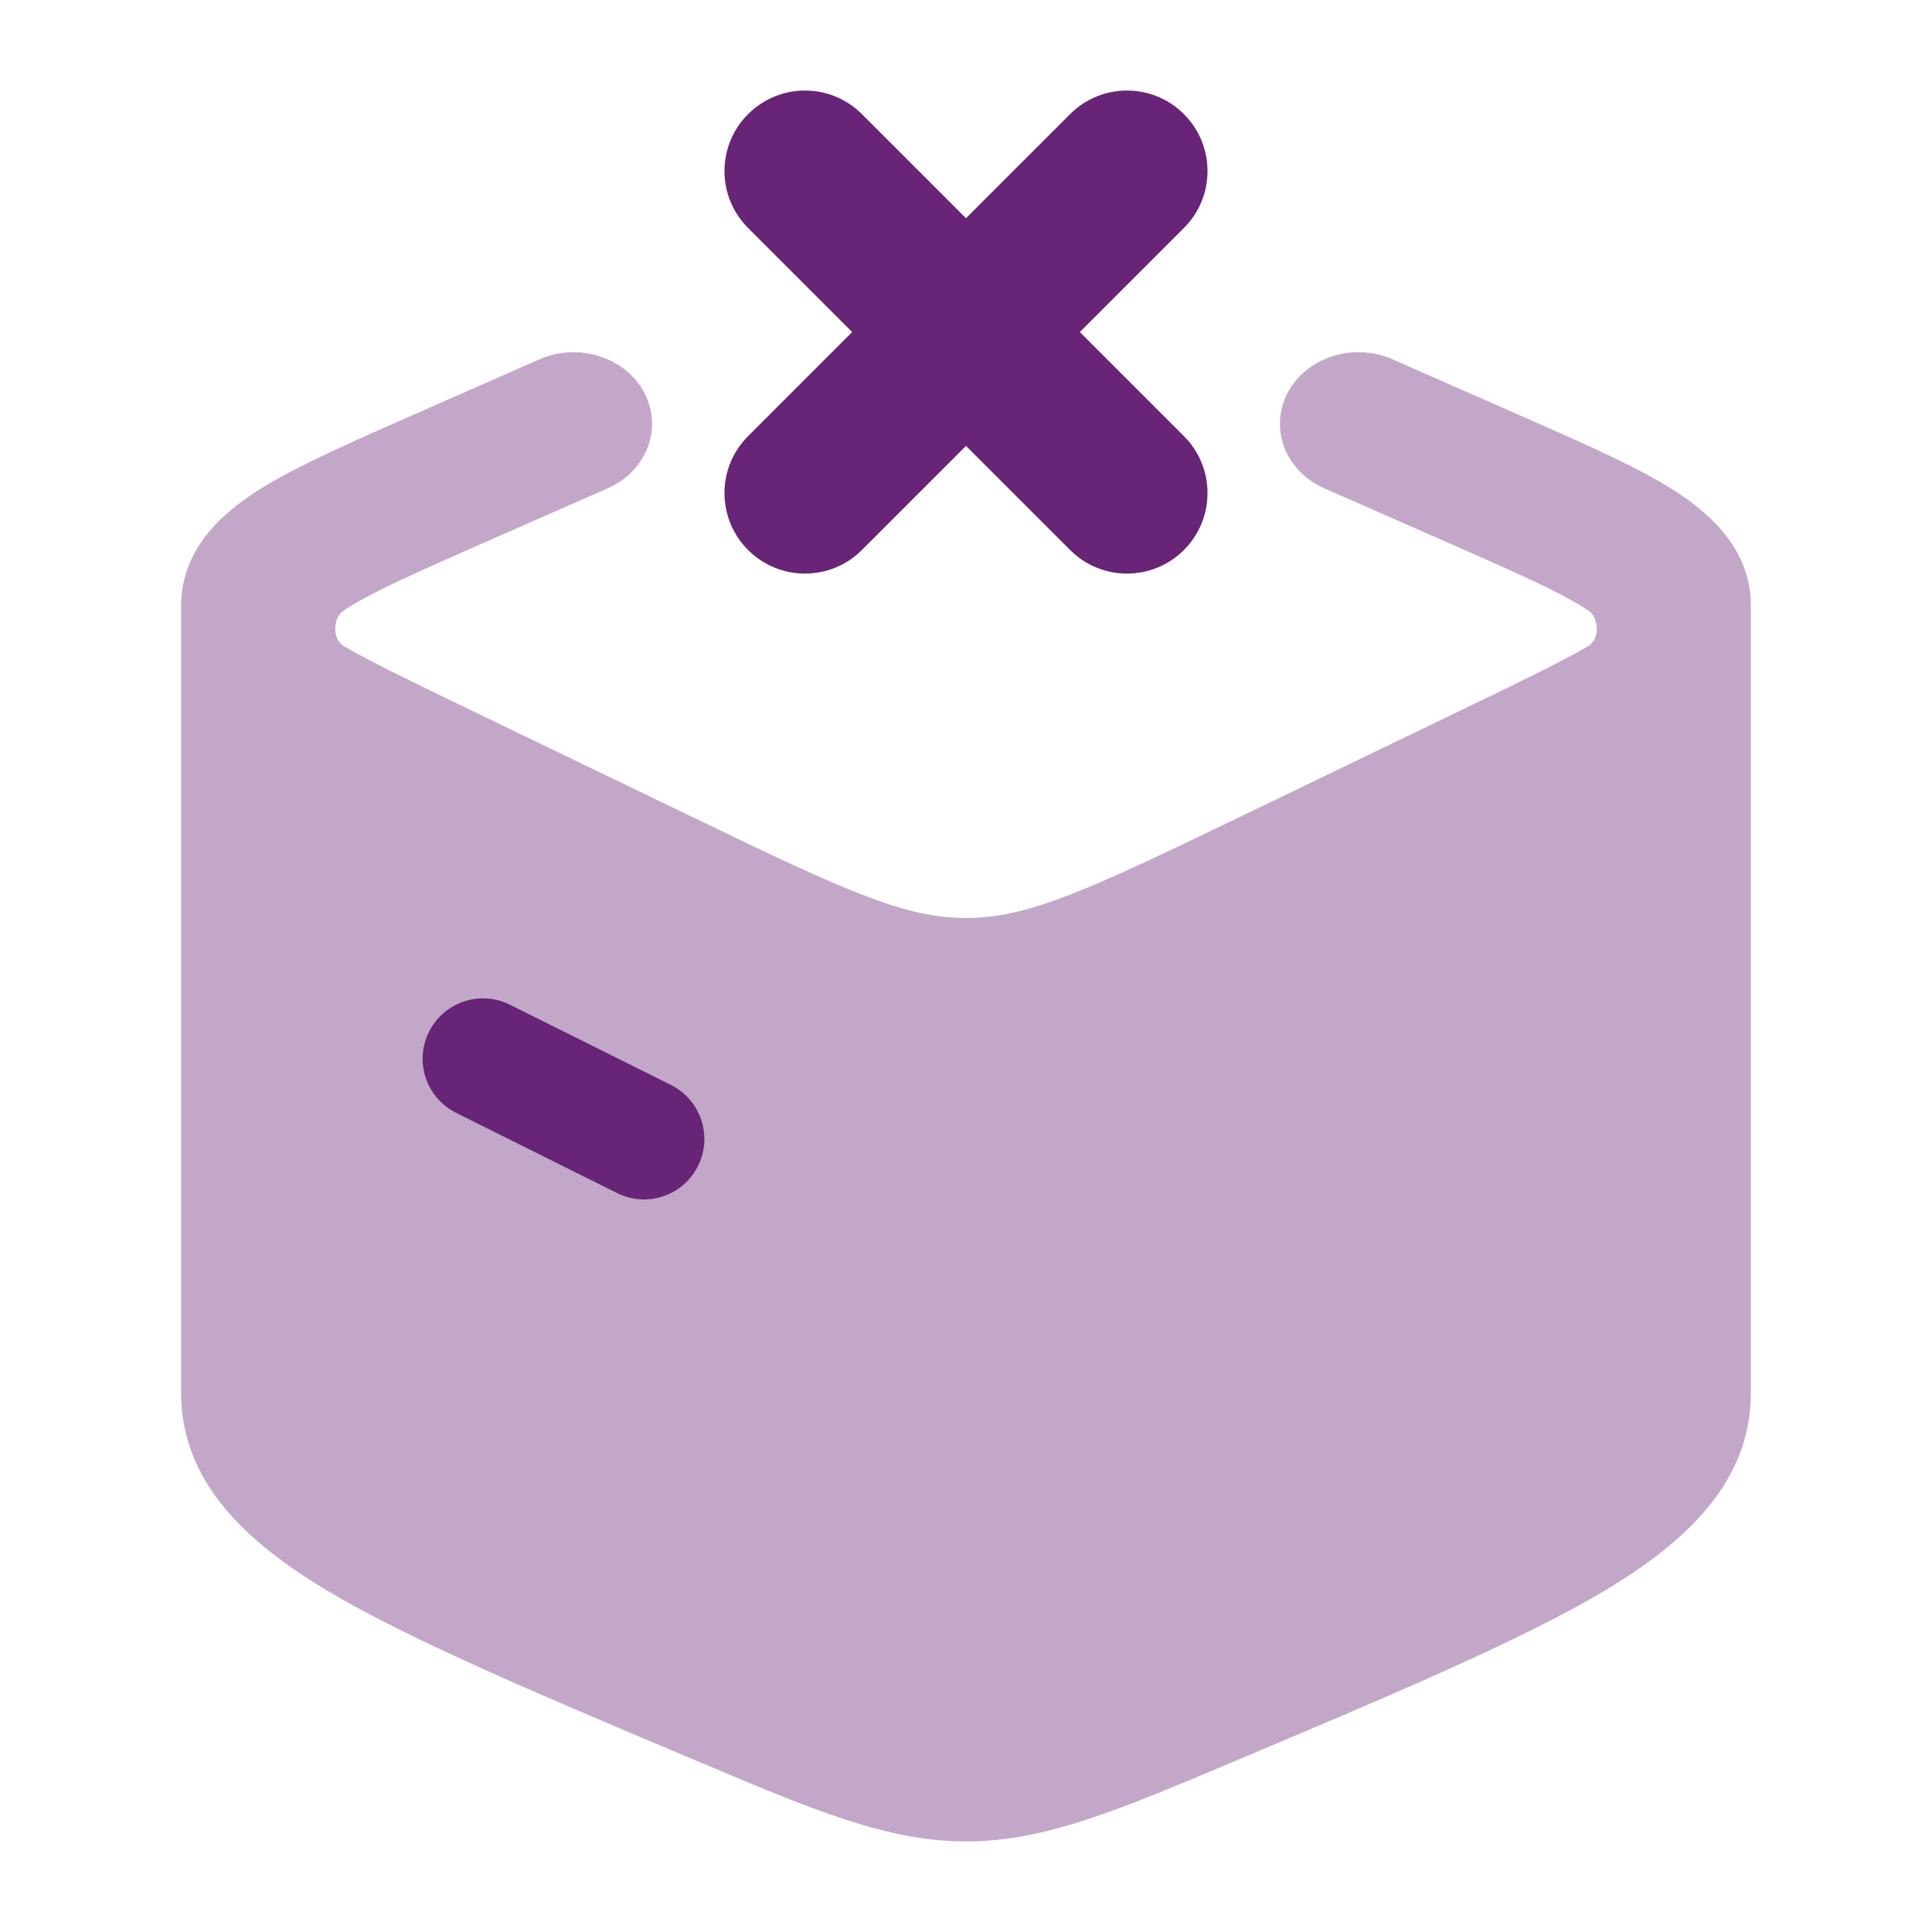 <svg width="24" height="24" viewBox="0 0 24 24" fill="none" xmlns="http://www.w3.org/2000/svg">
<path opacity="0.4" d="M4.262 7.59C4.287 7.572 4.318 7.552 4.356 7.529C4.674 7.333 5.182 7.107 5.993 6.75L7.549 6.066C8.034 5.852 8.237 5.32 8.003 4.878C7.769 4.436 7.186 4.25 6.701 4.464L5.146 5.148C4.421 5.467 3.716 5.777 3.267 6.053C2.817 6.33 2.25 6.784 2.25 7.526V17.301C2.25 18.42 3.069 19.163 4.074 19.765C5.093 20.374 6.801 21.094 8.695 21.891C10.114 22.49 11.028 22.875 12 22.875C12.972 22.875 13.886 22.49 15.306 21.891C17.199 21.094 18.907 20.374 19.926 19.765C20.931 19.163 21.75 18.42 21.75 17.301V7.526C21.75 6.784 21.183 6.33 20.733 6.053C20.284 5.777 19.645 5.496 18.92 5.177L17.299 4.464C16.814 4.25 16.231 4.436 15.997 4.878C15.763 5.32 15.966 5.852 16.451 6.066L18.007 6.75C18.818 7.107 19.326 7.333 19.644 7.529C19.682 7.552 19.713 7.572 19.738 7.59C19.784 7.622 19.811 7.674 19.825 7.728C19.855 7.843 19.825 7.972 19.722 8.031C19.383 8.226 18.912 8.455 18.269 8.765L15.348 10.174C13.481 11.075 12.758 11.404 12 11.404C11.242 11.404 10.52 11.075 8.652 10.174L5.731 8.765C5.088 8.455 4.617 8.226 4.278 8.031C4.175 7.972 4.145 7.843 4.175 7.728C4.189 7.674 4.216 7.622 4.262 7.59Z" fill="#682476"/>
<path fill-rule="evenodd" clip-rule="evenodd" d="M5.329 12.818C5.514 12.447 5.964 12.296 6.335 12.481L8.335 13.478C8.705 13.663 8.856 14.114 8.671 14.484C8.487 14.855 8.036 15.006 7.666 14.821L5.666 13.824C5.295 13.639 5.144 13.189 5.329 12.818Z" fill="#682476"/>
<path fill-rule="evenodd" clip-rule="evenodd" d="M14.707 1.418C15.098 1.808 15.098 2.442 14.707 2.832L13.414 4.125L14.707 5.418C15.098 5.808 15.098 6.442 14.707 6.832C14.317 7.223 13.683 7.223 13.293 6.832L12 5.539L10.707 6.832C10.317 7.223 9.683 7.223 9.293 6.832C8.902 6.442 8.902 5.808 9.293 5.418L10.586 4.125L9.293 2.832C8.902 2.442 8.902 1.808 9.293 1.418C9.683 1.027 10.317 1.027 10.707 1.418L12 2.711L13.293 1.418C13.683 1.027 14.317 1.027 14.707 1.418Z" fill="#682476"/>
</svg>
